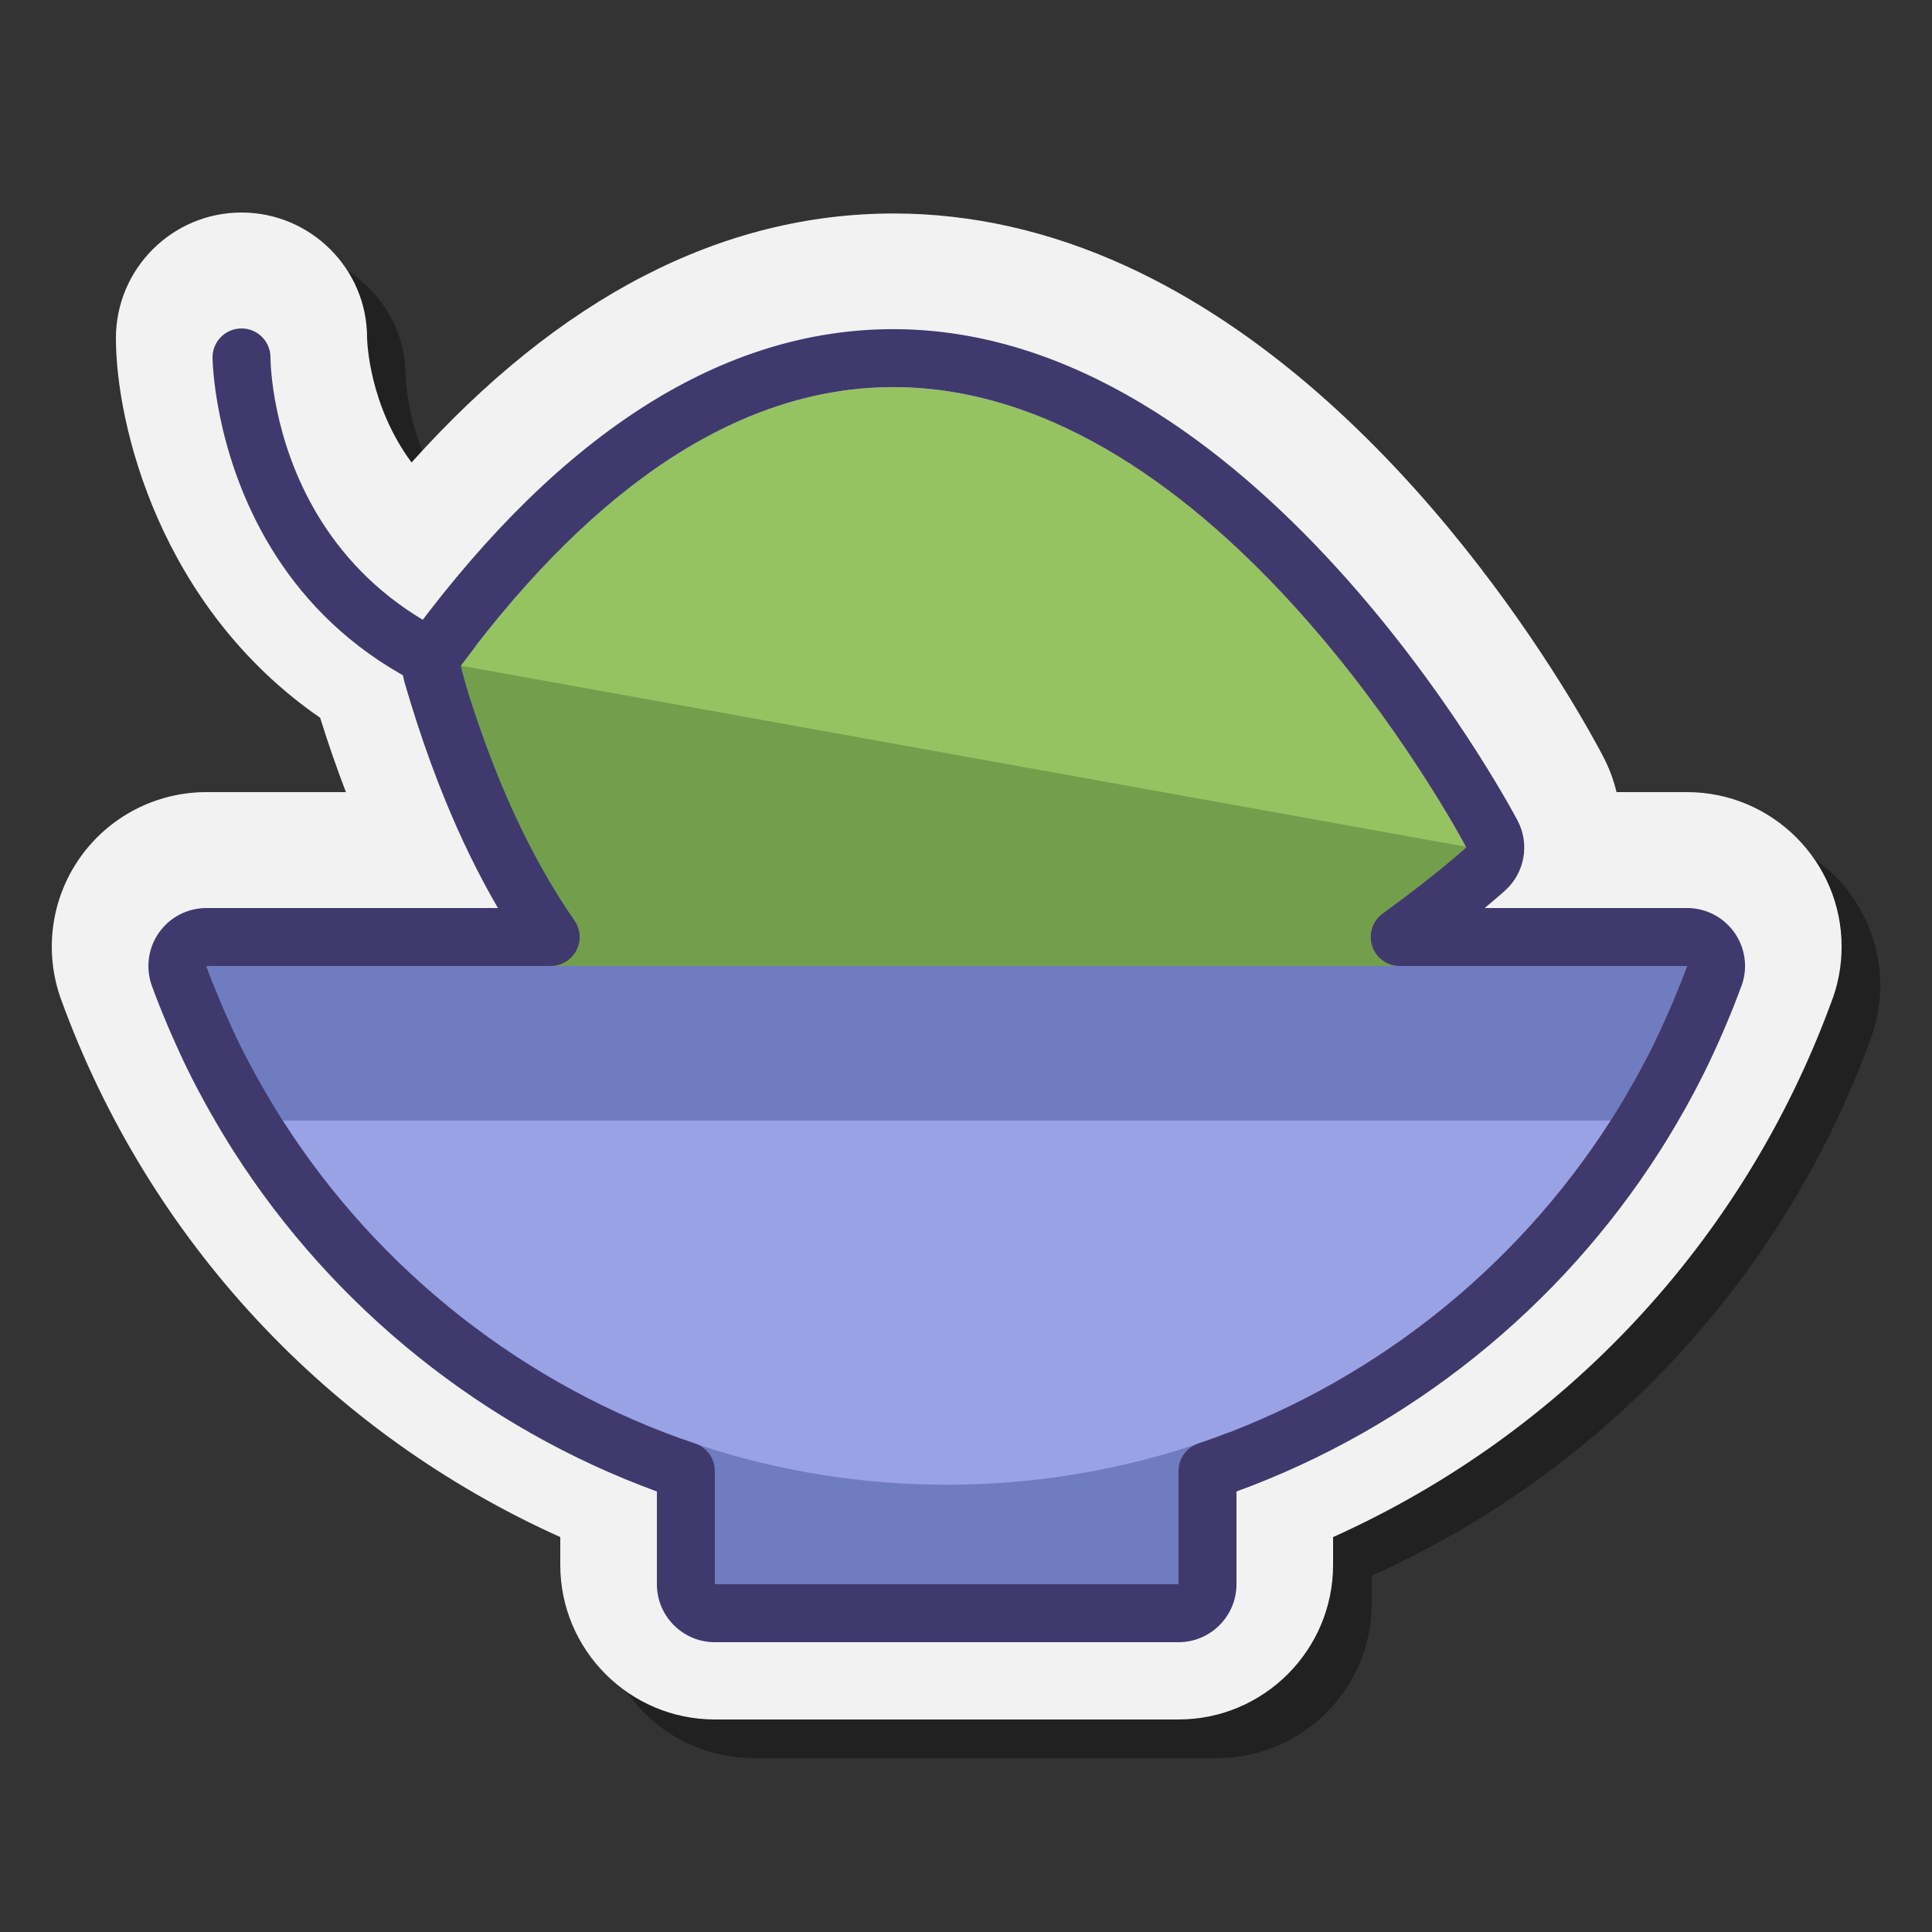 <svg xmlns="http://www.w3.org/2000/svg"  viewBox="0 0 100 100" width="100px" height="100px"><rect x="0" y="0" width="100" height="100" fill="#333333" stroke="none"/><g id="Слой_2"><path d="M89.324,43h-3.652c-0.151-0.627-3.364-1.408-3.673-2c-0.99-1.896-7.11-18.549-21.723-25.234 c-3.939-1.802-7.981-2.716-12.012-2.716c-8.904,0-17.283,4.33-24.963,12.887c-2.214-2.991-2.3-6.294-2.303-6.479 C20.994,15.911,18.078,13,14.5,13C10.916,13,8,15.916,8,19.5c0,4.463,2.695,12.764,11,18.5c0.415,1.327,0.431,3.762,0.905,5 h-7.224c-2.607,0-5.057,1.275-6.552,3.41c-1.496,2.135-1.857,4.873-0.966,7.323C9.69,66.188,19.003,73.607,31,79v4 c0,4.411,3.589,8,8,8h24c4.411,0,8-3.589,8-8v-1.441c11.92-5.361,21.202-15.258,25.758-27.608 c0.374-0.941,0.564-1.933,0.564-2.951C97.322,46.589,93.734,43,89.324,43z" opacity=".35"/><path fill="#f2f2f2" d="M87.324,41h-3.652c-0.151-0.627-0.379-1.243-0.688-1.835c-0.99-1.896-10.095-18.714-24.707-25.399 c-3.939-1.802-7.981-2.716-12.012-2.716c-8.904,0-17.283,4.33-24.963,12.887c-2.214-2.991-2.3-6.294-2.303-6.479 C18.994,13.911,16.078,11,12.5,11C8.916,11,6,13.916,6,17.5c0,4.463,2.266,13.915,10.57,19.652 c0.415,1.327,0.86,2.611,1.334,3.848h-7.224c-2.607,0-5.057,1.275-6.552,3.41c-1.496,2.135-1.857,4.873-0.966,7.323 C7.69,64.188,17.003,74.165,29,79.559V81c0,4.411,3.589,8,8,8h24c4.411,0,8-3.589,8-8v-1.441 c11.92-5.361,21.202-15.258,25.758-27.608c0.374-0.941,0.564-1.933,0.564-2.951C95.322,44.589,91.734,41,87.324,41z"/><path fill="#40396e" d="M32.501,38c-0.025,0-0.051-0.001-0.076-0.002C11.245,36.939,11,18.685,11,18.5c0-0.828,0.671-1.5,1.5-1.5 c0.828,0,1.499,0.67,1.5,1.497c0.004,0.657,0.306,15.592,18.575,16.505c0.828,0.041,1.465,0.745,1.423,1.573 C33.958,37.377,33.295,38,32.501,38z M14,18.5h0.01H14z"/><path fill="#96c362" d="M75.893,43.868c0,0-24.374-46.677-52.071-9.378C36.765,79.108,75.893,43.868,75.893,43.868z"/><path fill="#739f4d" d="M23.822,34.489C27.721,71.416,51.983,68.413,66,59c8.193-5.502,9.893-15.132,9.893-15.132 s-0.009-0.017-0.023-0.043l-52.022-9.37C23.839,34.467,23.83,34.477,23.822,34.489z"/><polygon fill="#707cc0" points="61,82 37,82 35,73 64,73"/><path fill="#9aa2e6" d="M10.681,50C16.373,65.659,31.374,76.848,49,76.848S81.627,65.659,87.319,50H10.681z"/><path fill="#707cc0" d="M14.638,58h68.724c1.595-2.496,2.93-5.174,3.957-8H10.681C11.708,52.826,13.043,55.504,14.638,58z"/><path fill="#40396e" d="M61,85H37c-1.654,0-3-1.346-3-3v-4.801c-8.975-3.279-16.719-9.491-21.891-17.584 c-0.391-0.613-0.785-1.268-1.172-1.948l-0.086-0.15c-0.409-0.727-0.763-1.394-1.11-2.097c-0.288-0.585-0.576-1.208-0.879-1.903 l-0.2-0.466c-0.323-0.767-0.577-1.409-0.801-2.025c-0.334-0.92-0.198-1.947,0.363-2.747C8.784,47.479,9.702,47,10.681,47h15.093 c-1-1.714-1.918-3.594-2.743-5.617c-0.506-1.24-0.989-2.562-1.435-3.929c-0.225-0.691-0.445-1.407-0.655-2.129 c-0.256-0.881-0.065-1.899,0.499-2.659c7.712-10.371,16.056-15.629,24.799-15.629c18.588,0.003,31.73,24.344,32.281,25.381h0 c0.008,0.015,0.017,0.029,0.025,0.045c0.646,1.219,0.38,2.714-0.645,3.635c-0.031,0.028-0.396,0.357-1.054,0.902h10.479 c1.653,0,2.998,1.346,2.998,3c0,0.412-0.083,0.812-0.246,1.188c-0.185,0.511-0.43,1.131-0.738,1.861l-0.202,0.469 c-0.301,0.693-0.589,1.316-0.873,1.892c-0.352,0.713-0.706,1.38-1.107,2.095l-0.063,0.109c-0.417,0.733-0.811,1.389-1.203,2.001 C80.719,67.709,72.976,73.92,64,77.199V82C64,83.654,62.654,85,61,85z M10.681,50c0.208,0.573,0.446,1.173,0.746,1.885 l0.187,0.436c0.282,0.647,0.55,1.228,0.818,1.771c0.324,0.654,0.654,1.276,1.028,1.941l0.048,0.084 c0.399,0.701,0.766,1.312,1.131,1.883c5,7.824,12.579,13.761,21.342,16.716C36.589,74.921,37,75.493,37,76.137V82h24v-5.863 c0-0.644,0.411-1.216,1.021-1.421C70.783,71.761,78.363,65.824,83.362,58c0.366-0.571,0.732-1.182,1.092-1.814l0.095-0.165 c0.366-0.652,0.696-1.274,1-1.888c0.288-0.585,0.556-1.165,0.838-1.813l0.187-0.435c0.286-0.681,0.516-1.258,0.718-1.808 L87.324,50H72.449c-0.65,0-1.227-0.419-1.427-1.038c-0.2-0.618,0.021-1.296,0.548-1.677c2.693-1.948,4.305-3.4,4.32-3.415 l0.004-0.002c-0.01-0.018-0.02-0.035-0.029-0.053c-0.511-0.962-12.821-23.775-29.624-23.778c-7.746,0-15.279,4.851-22.394,14.418 c0.174,0.725,0.385,1.409,0.6,2.068c0.424,1.299,0.882,2.553,1.36,3.727c1.14,2.794,2.461,5.282,3.928,7.395 c0.318,0.459,0.355,1.057,0.097,1.551C29.574,49.69,29.062,50,28.503,50H10.681z"/></g></svg>